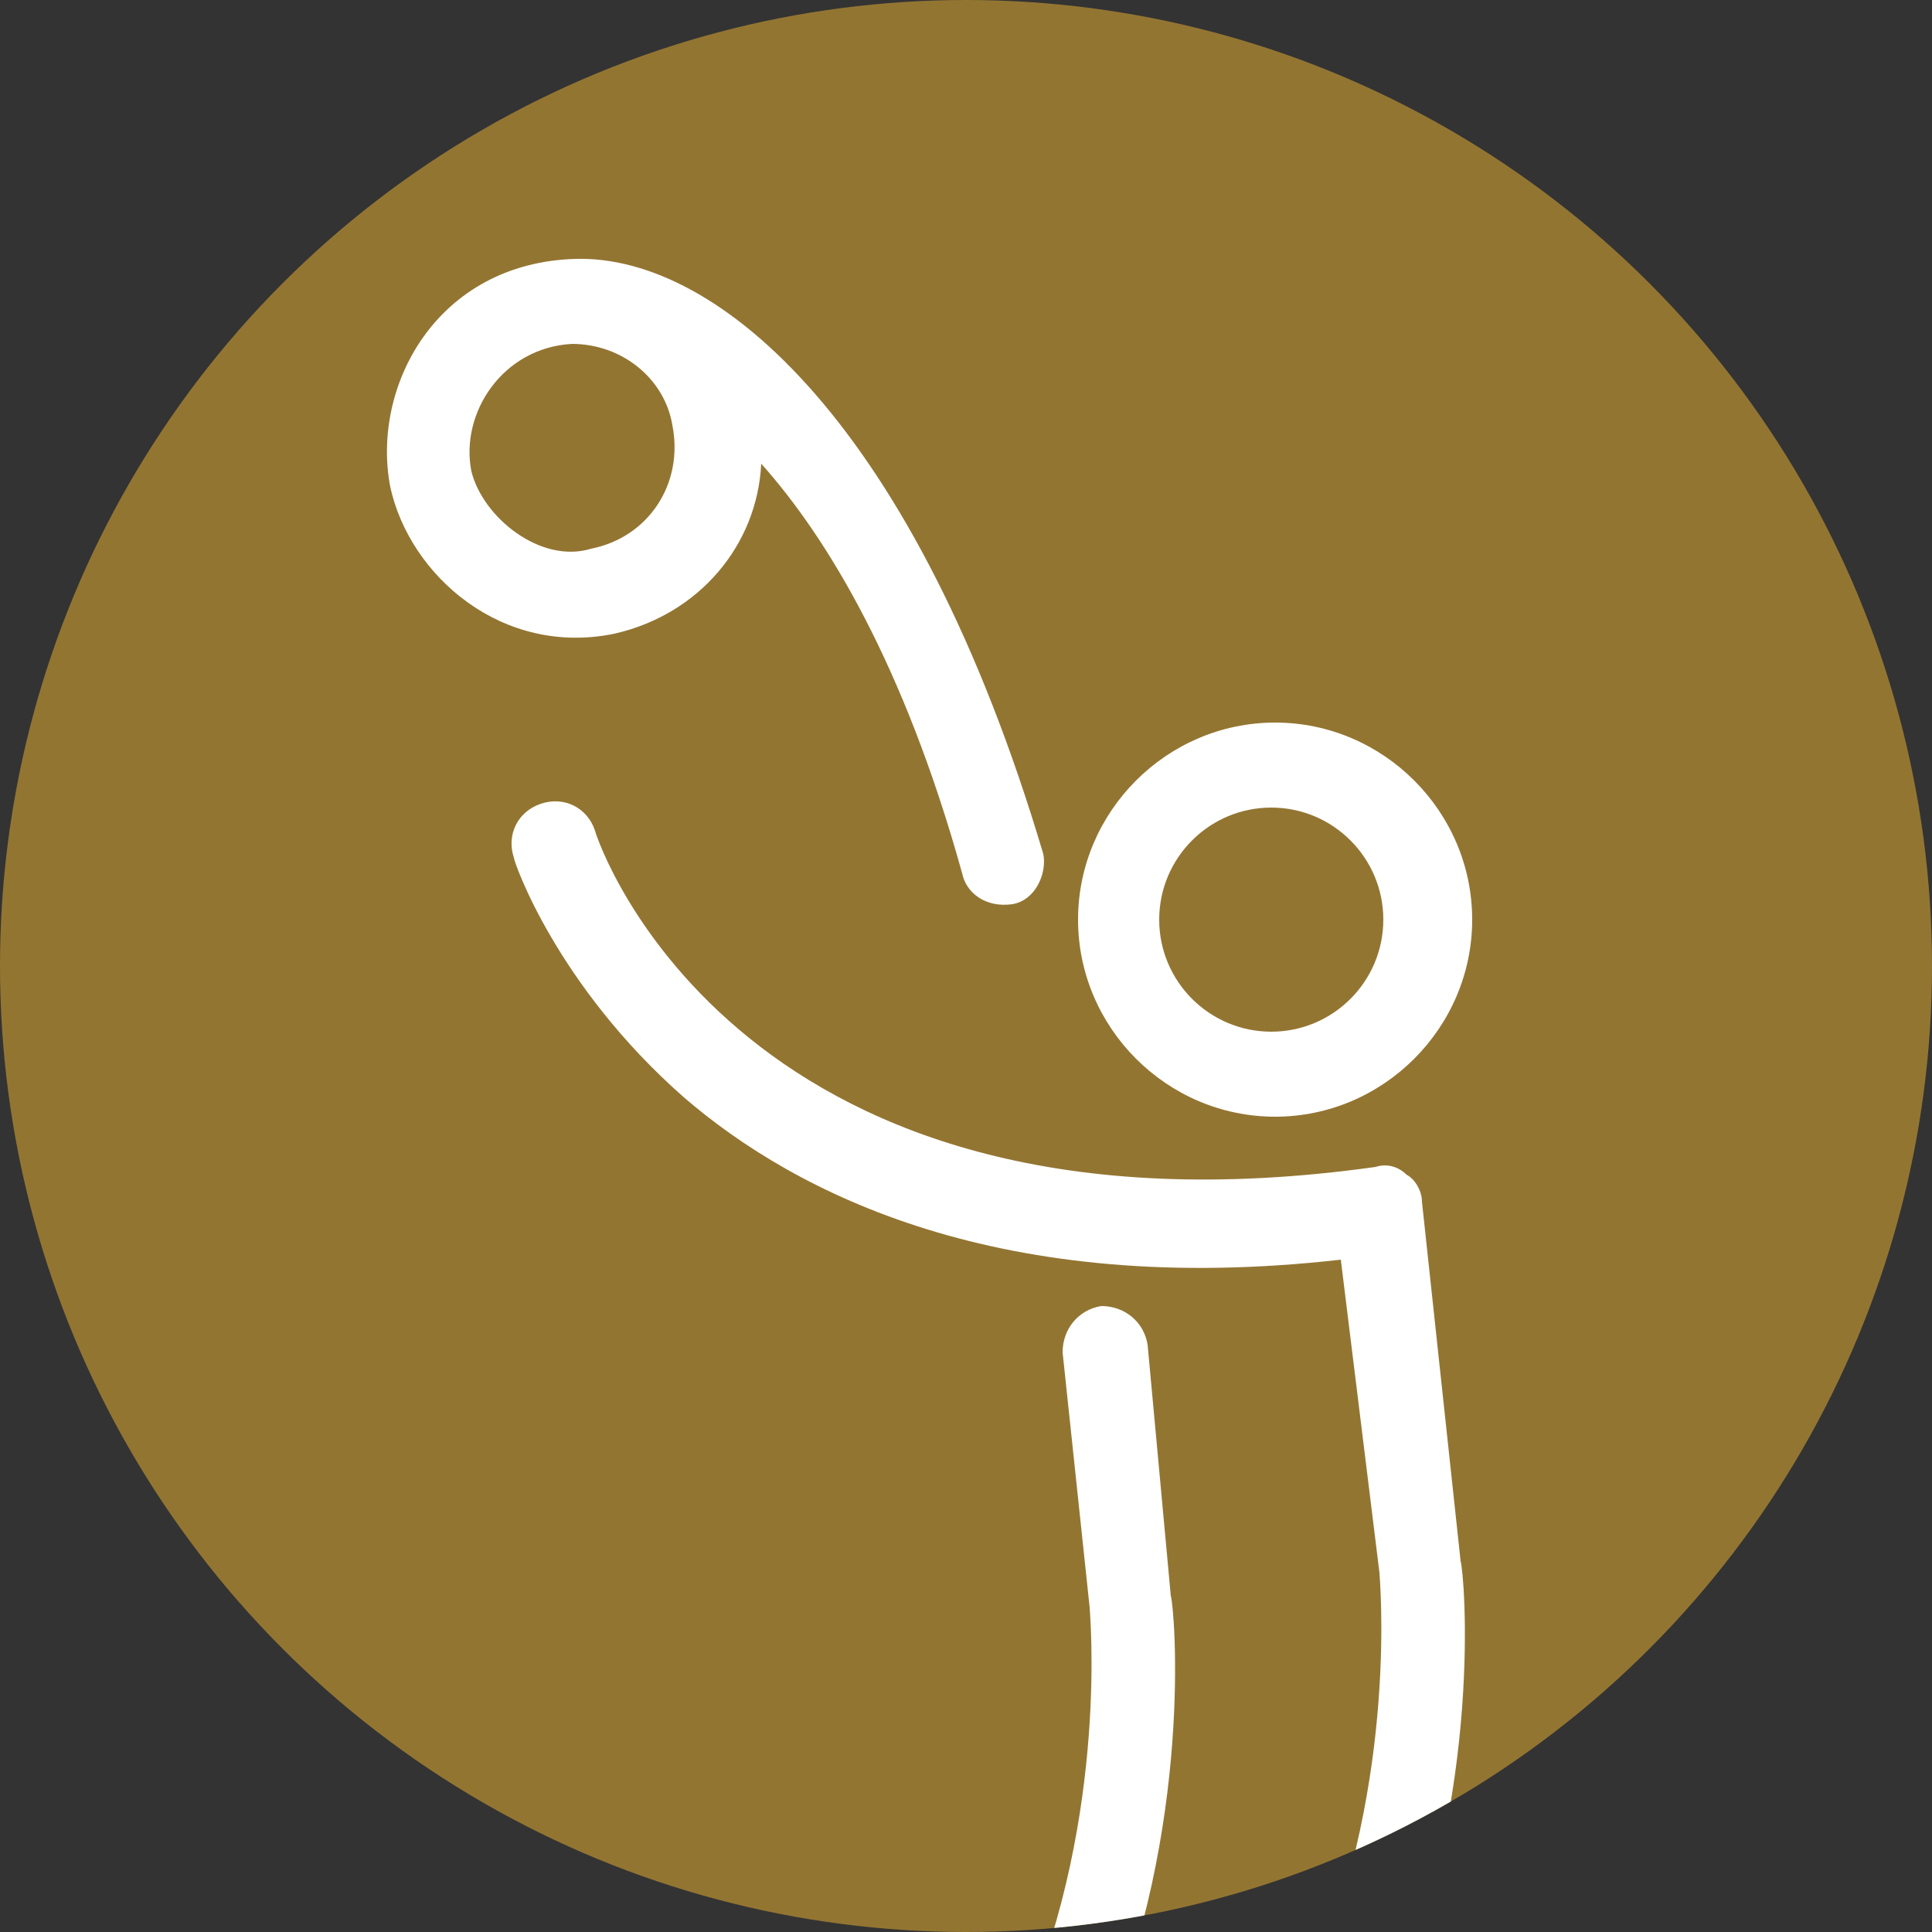 <?xml version="1.0" encoding="UTF-8" standalone="no"?>
<!-- Generator: Adobe Illustrator 19.0.0, SVG Export Plug-In . SVG Version: 6.00 Build 0)  -->

<svg
   xmlns:dc="http://purl.org/dc/elements/1.1/"
   xmlns:cc="http://creativecommons.org/ns#"
   xmlns:rdf="http://www.w3.org/1999/02/22-rdf-syntax-ns#"
   xmlns:svg="http://www.w3.org/2000/svg"
   xmlns="http://www.w3.org/2000/svg"
   xmlns:xlink="http://www.w3.org/1999/xlink"
   xmlns:sodipodi="http://sodipodi.sourceforge.net/DTD/sodipodi-0.dtd"
   xmlns:inkscape="http://www.inkscape.org/namespaces/inkscape"
   version="1.1"
   id="Layer_1"
   x="0px"
   y="0px"
   width="50px"
   height="50px"
   viewBox="0 0 50 50"
   style="enable-background:new 0 0 50 50;"
   xml:space="preserve"
   sodipodi:docname="basketball_mini_tournament.svg"
   inkscape:version="0.92.1 r15371"><rect x="0" y="0" width="50" height="50" fill="#333333" stroke="none"/><defs
     id="defs29" /><sodipodi:namedview
     pagecolor="#ffffff"
     bordercolor="#666666"
     borderopacity="1"
     objecttolerance="10"
     gridtolerance="10"
     guidetolerance="10"
     inkscape:pageopacity="0"
     inkscape:pageshadow="2"
     inkscape:window-width="1920"
     inkscape:window-height="1018"
     id="namedview27"
     showgrid="false"
     inkscape:zoom="4.72"
     inkscape:cx="25"
     inkscape:cy="25"
     inkscape:window-x="-8"
     inkscape:window-y="-8"
     inkscape:window-maximized="1"
     inkscape:current-layer="g24" /><style
     type="text/css"
     id="style2">
	.st0{fill:#D3A848;}
	.st1{clip-path:url(#XMLID_11_);}
	.st2{fill:#FFFFFF;}
</style><g
     id="g24"><g
       id="XMLID_9_"
       style="fill:#937532;fill-opacity:1"><circle
         id="XMLID_301_"
         class="st0"
         cx="25"
         cy="25"
         r="25"
         style="fill:#937532;fill-opacity:1" /></g><g
       id="g22"><defs
         id="defs7"><circle
           id="XMLID_2_"
           cx="25"
           cy="25"
           r="25" /></defs><clipPath
         id="XMLID_11_"><use
           xlink:href="#XMLID_2_"
           style="overflow:visible;"
           id="use9" /></clipPath><g
         class="st1"
         clip-path="url(#XMLID_11_)"
         id="g20"><g
           id="g16"><path
             class="st2"
             d="M15.9,16.4c2.2-0.5,3.7-2.3,3.8-4.4c1.7,1.9,3.7,5.2,5.2,10.6c0.1,0.5,0.6,0.9,1.3,0.8      c0.6-0.1,0.9-0.8,0.8-1.3C23.7,11,18.6,6.6,14.9,6.7c-3.6,0.1-5.3,3.3-4.8,5.9C10.6,14.9,13,17,15.9,16.4z M12.2,12.2      c-0.3-1.5,0.8-3.2,2.6-3.3c1.3,0,2.4,0.9,2.6,2.1c0.3,1.5-0.6,2.9-2.1,3.2C14,14.6,12.5,13.4,12.2,12.2z"
             id="path12" /><path
             id="XMLID_6_"
             class="st2"
             d="M36.8,31.1c0-0.3-0.2-0.6-0.4-0.7c-0.2-0.2-0.5-0.3-0.8-0.2c-16.4,2.3-20.1-8.3-20.2-8.7      c-0.2-0.6-0.8-0.9-1.4-0.7c-0.6,0.2-0.9,0.8-0.7,1.4c0,0.1,1.1,3.3,4.4,6.2c2.9,2.5,8.2,5.2,17,4.2l1,8.1      c0,0.1,0.5,5.3-1.7,10.5c-3.5,8.1-3,15.7-3,16.1c0,0.6,0.4,1.1,1.2,1c0.6,0,1-0.6,1-1.2c0-0.1-0.4-7.5,2.8-15.1      c2.4-5.6,1.9-11.3,1.8-11.6L36.8,31.1z" /><path
             id="XMLID_5_"
             class="st2"
             d="M29.7,34.8c-0.1-0.6-0.6-1-1.2-1c-0.6,0.1-1,0.6-1,1.2l0.7,6.6c0,0.1,0.5,5.3-1.7,10.5      c-3.5,8.1-3,14.3-3,14.6c0,0.6,0.4,1.1,1.2,1c0.6-0.1,1-0.6,1-1.2c0-0.1-0.5-6,2.8-13.6c2.4-5.6,1.9-11.3,1.8-11.6L29.7,34.8z" /></g><path
           class="st2"
           d="M38.1,23.8c0-2.8-2.3-5.1-5.1-5.1c-2.8,0-5.1,2.3-5.1,5.1c0,2.8,2.3,5.1,5.1,5.1     C35.8,28.9,38.1,26.6,38.1,23.8z M30,23.8c0-1.6,1.3-2.9,2.9-2.9c1.6,0,2.9,1.3,2.9,2.9c0,1.6-1.3,2.9-2.9,2.9     C31.3,26.7,30,25.4,30,23.8z"
           id="path18" /></g></g></g></svg>